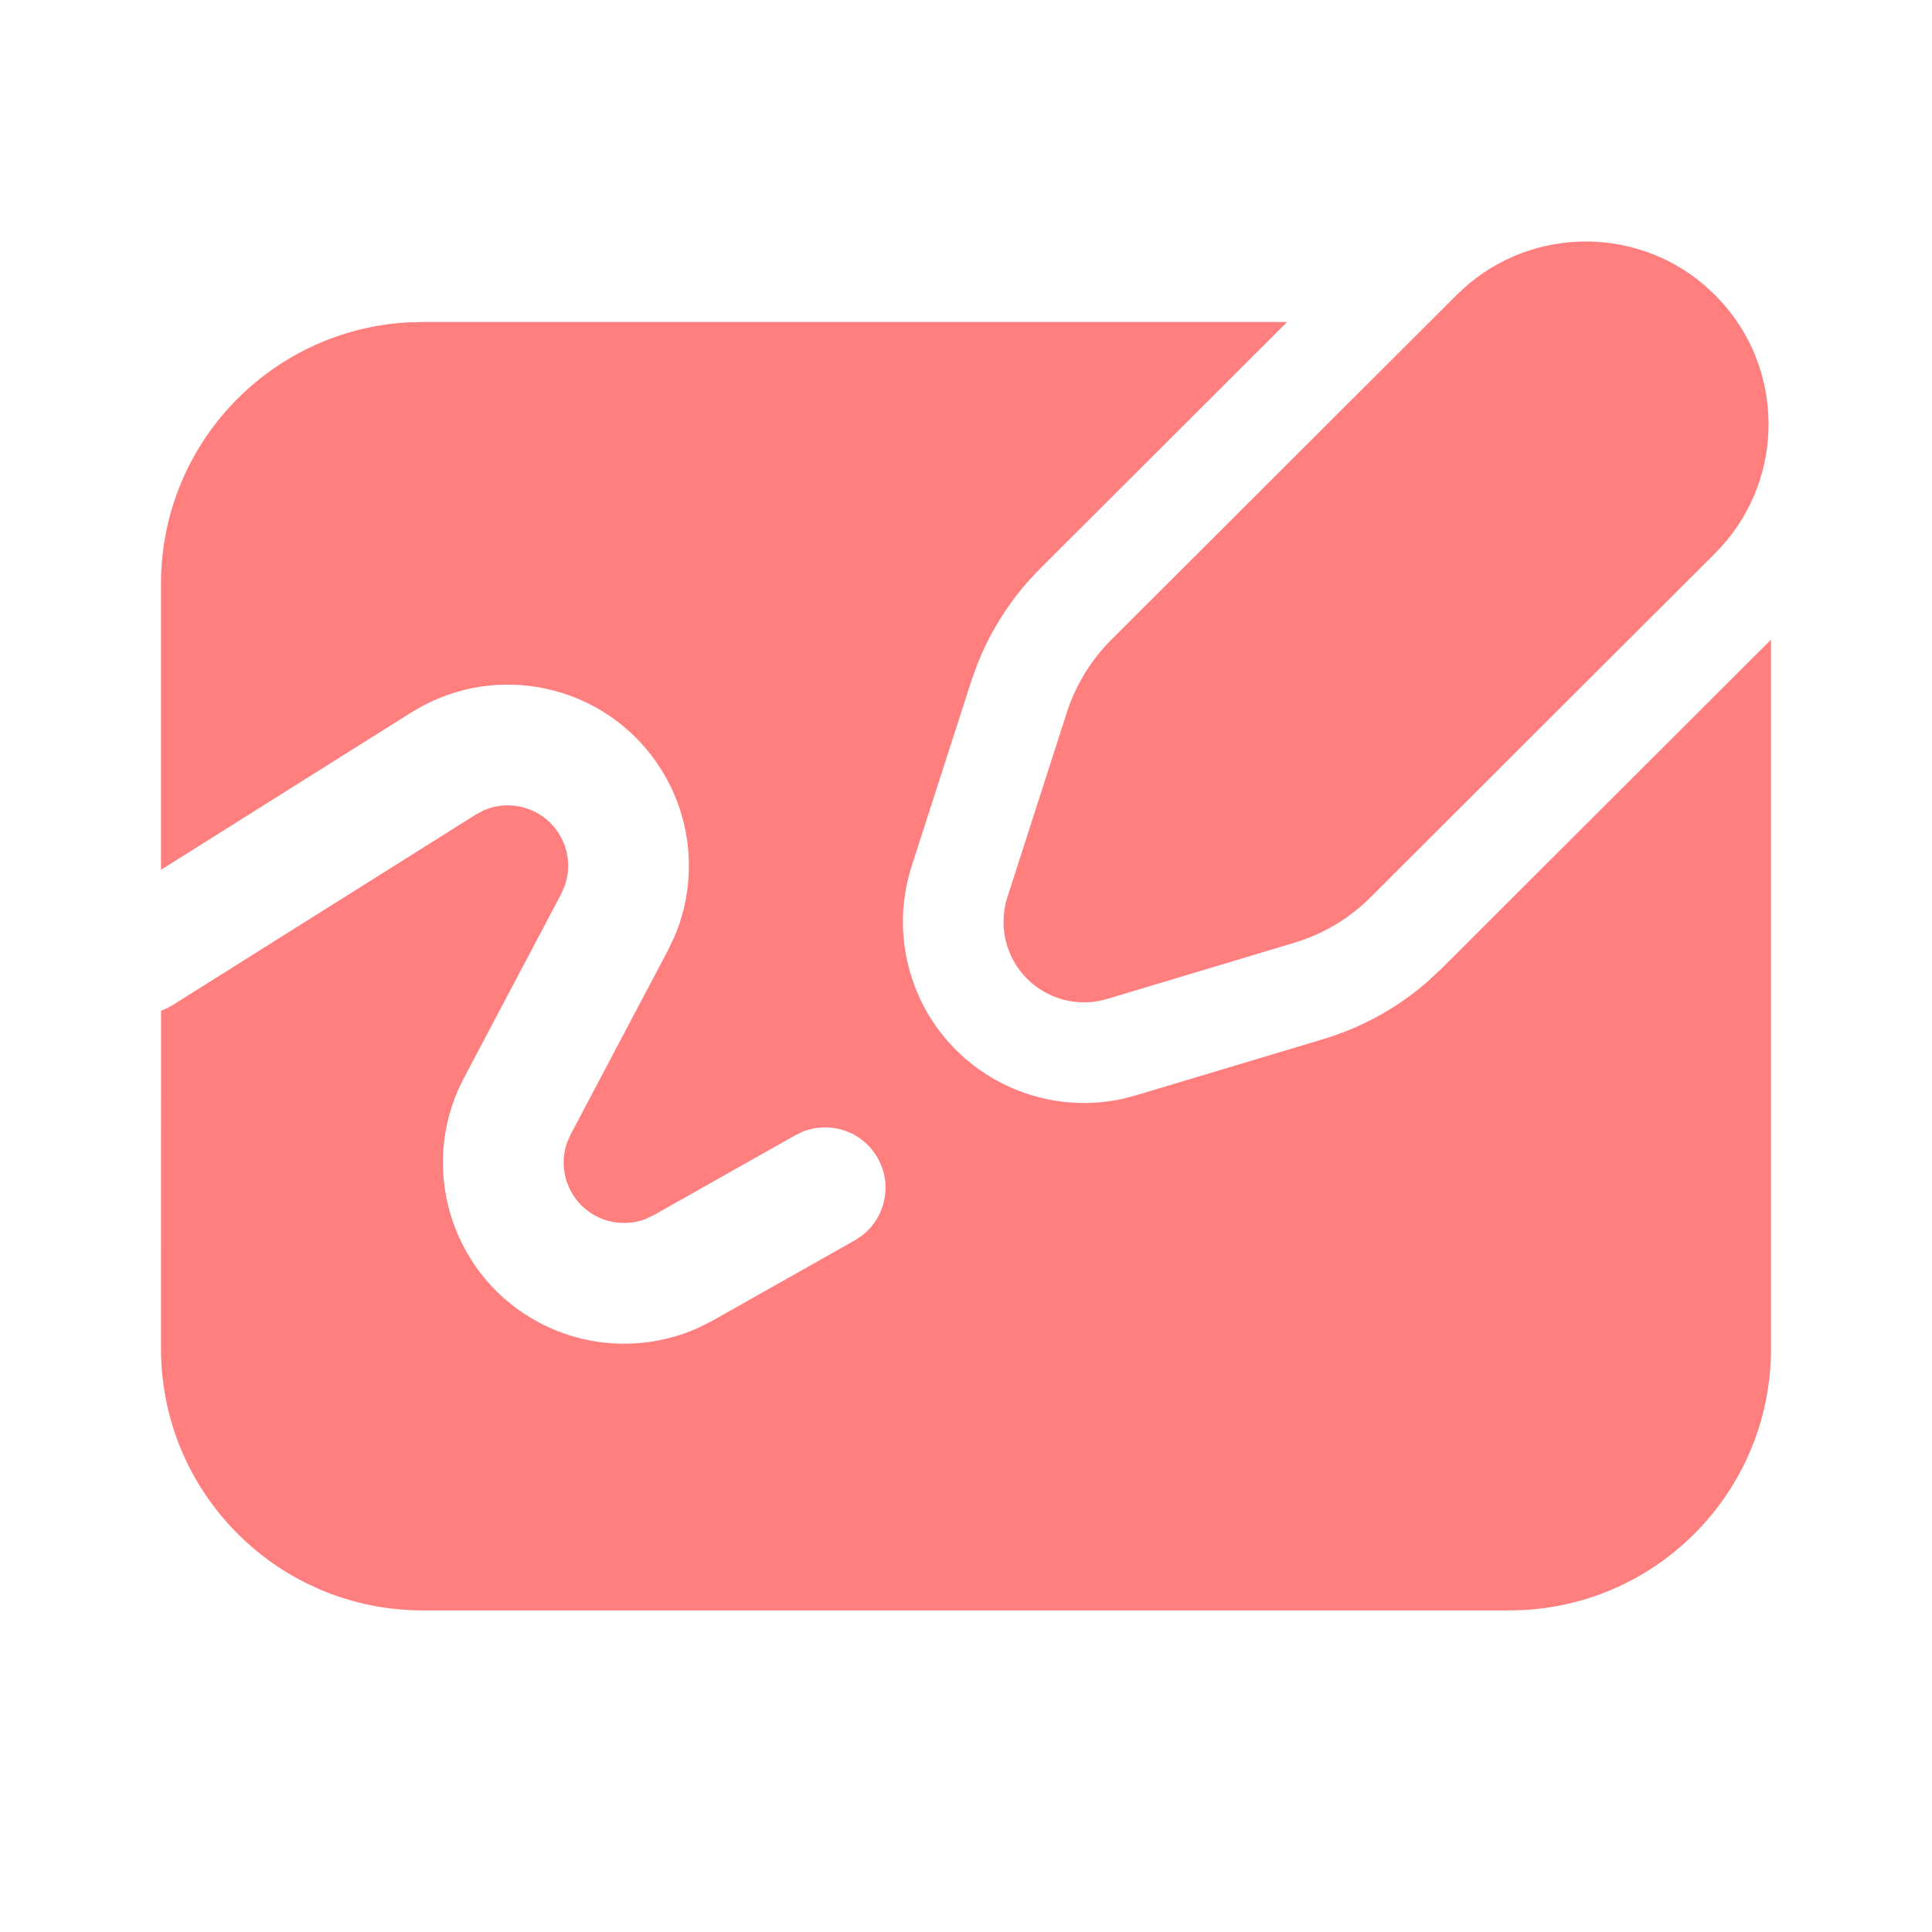 <svg width="39" height="39" viewBox="0 0 39 39" fill="none" xmlns="http://www.w3.org/2000/svg">
<path d="M25.982 6.5L20.998 11.477C20.45 12.024 20.02 12.677 19.734 13.395L19.603 13.759L18.402 17.488C18.175 18.193 18.168 18.95 18.381 19.66C18.936 21.509 20.825 22.594 22.681 22.177L22.933 22.11L26.716 20.975C27.487 20.743 28.199 20.351 28.805 19.826L29.099 19.553L35.75 12.912V27.226C35.75 30.143 33.386 32.508 30.469 32.508H8.531C5.615 32.508 3.25 30.143 3.25 27.226L3.251 20.402L3.374 20.351L3.492 20.285L9.602 16.445L9.761 16.36C10.305 16.121 10.956 16.31 11.282 16.828C11.481 17.144 11.522 17.531 11.401 17.877L11.328 18.046L9.365 21.76L9.251 21.995C8.483 23.735 9.182 25.799 10.889 26.701C11.897 27.233 13.089 27.263 14.116 26.795L14.391 26.655L17.259 25.036L17.397 24.944C17.874 24.58 18.021 23.91 17.716 23.374C17.411 22.837 16.76 22.621 16.203 22.845L16.054 22.917L13.195 24.53L13.036 24.606C12.71 24.731 12.342 24.712 12.028 24.546C11.483 24.258 11.246 23.614 11.453 23.05L11.52 22.899L13.483 19.185L13.612 18.915C14.081 17.818 13.987 16.552 13.346 15.531C12.32 13.899 10.217 13.356 8.541 14.245L8.304 14.381L3.25 17.558V11.781C3.25 8.965 5.454 6.664 8.232 6.508L8.531 6.5H25.982ZM34.41 5.76L34.622 5.956L34.818 6.168C36.058 7.617 35.992 9.8 34.62 11.17L27.664 18.115C27.236 18.542 26.71 18.856 26.132 19.029L22.35 20.165C21.49 20.423 20.584 19.935 20.326 19.076C20.231 18.76 20.235 18.424 20.336 18.11L21.536 14.381C21.715 13.828 22.022 13.325 22.433 12.914L29.406 5.953C30.779 4.583 32.962 4.519 34.41 5.76Z" fill="#FF7E7E"/>
</svg>
